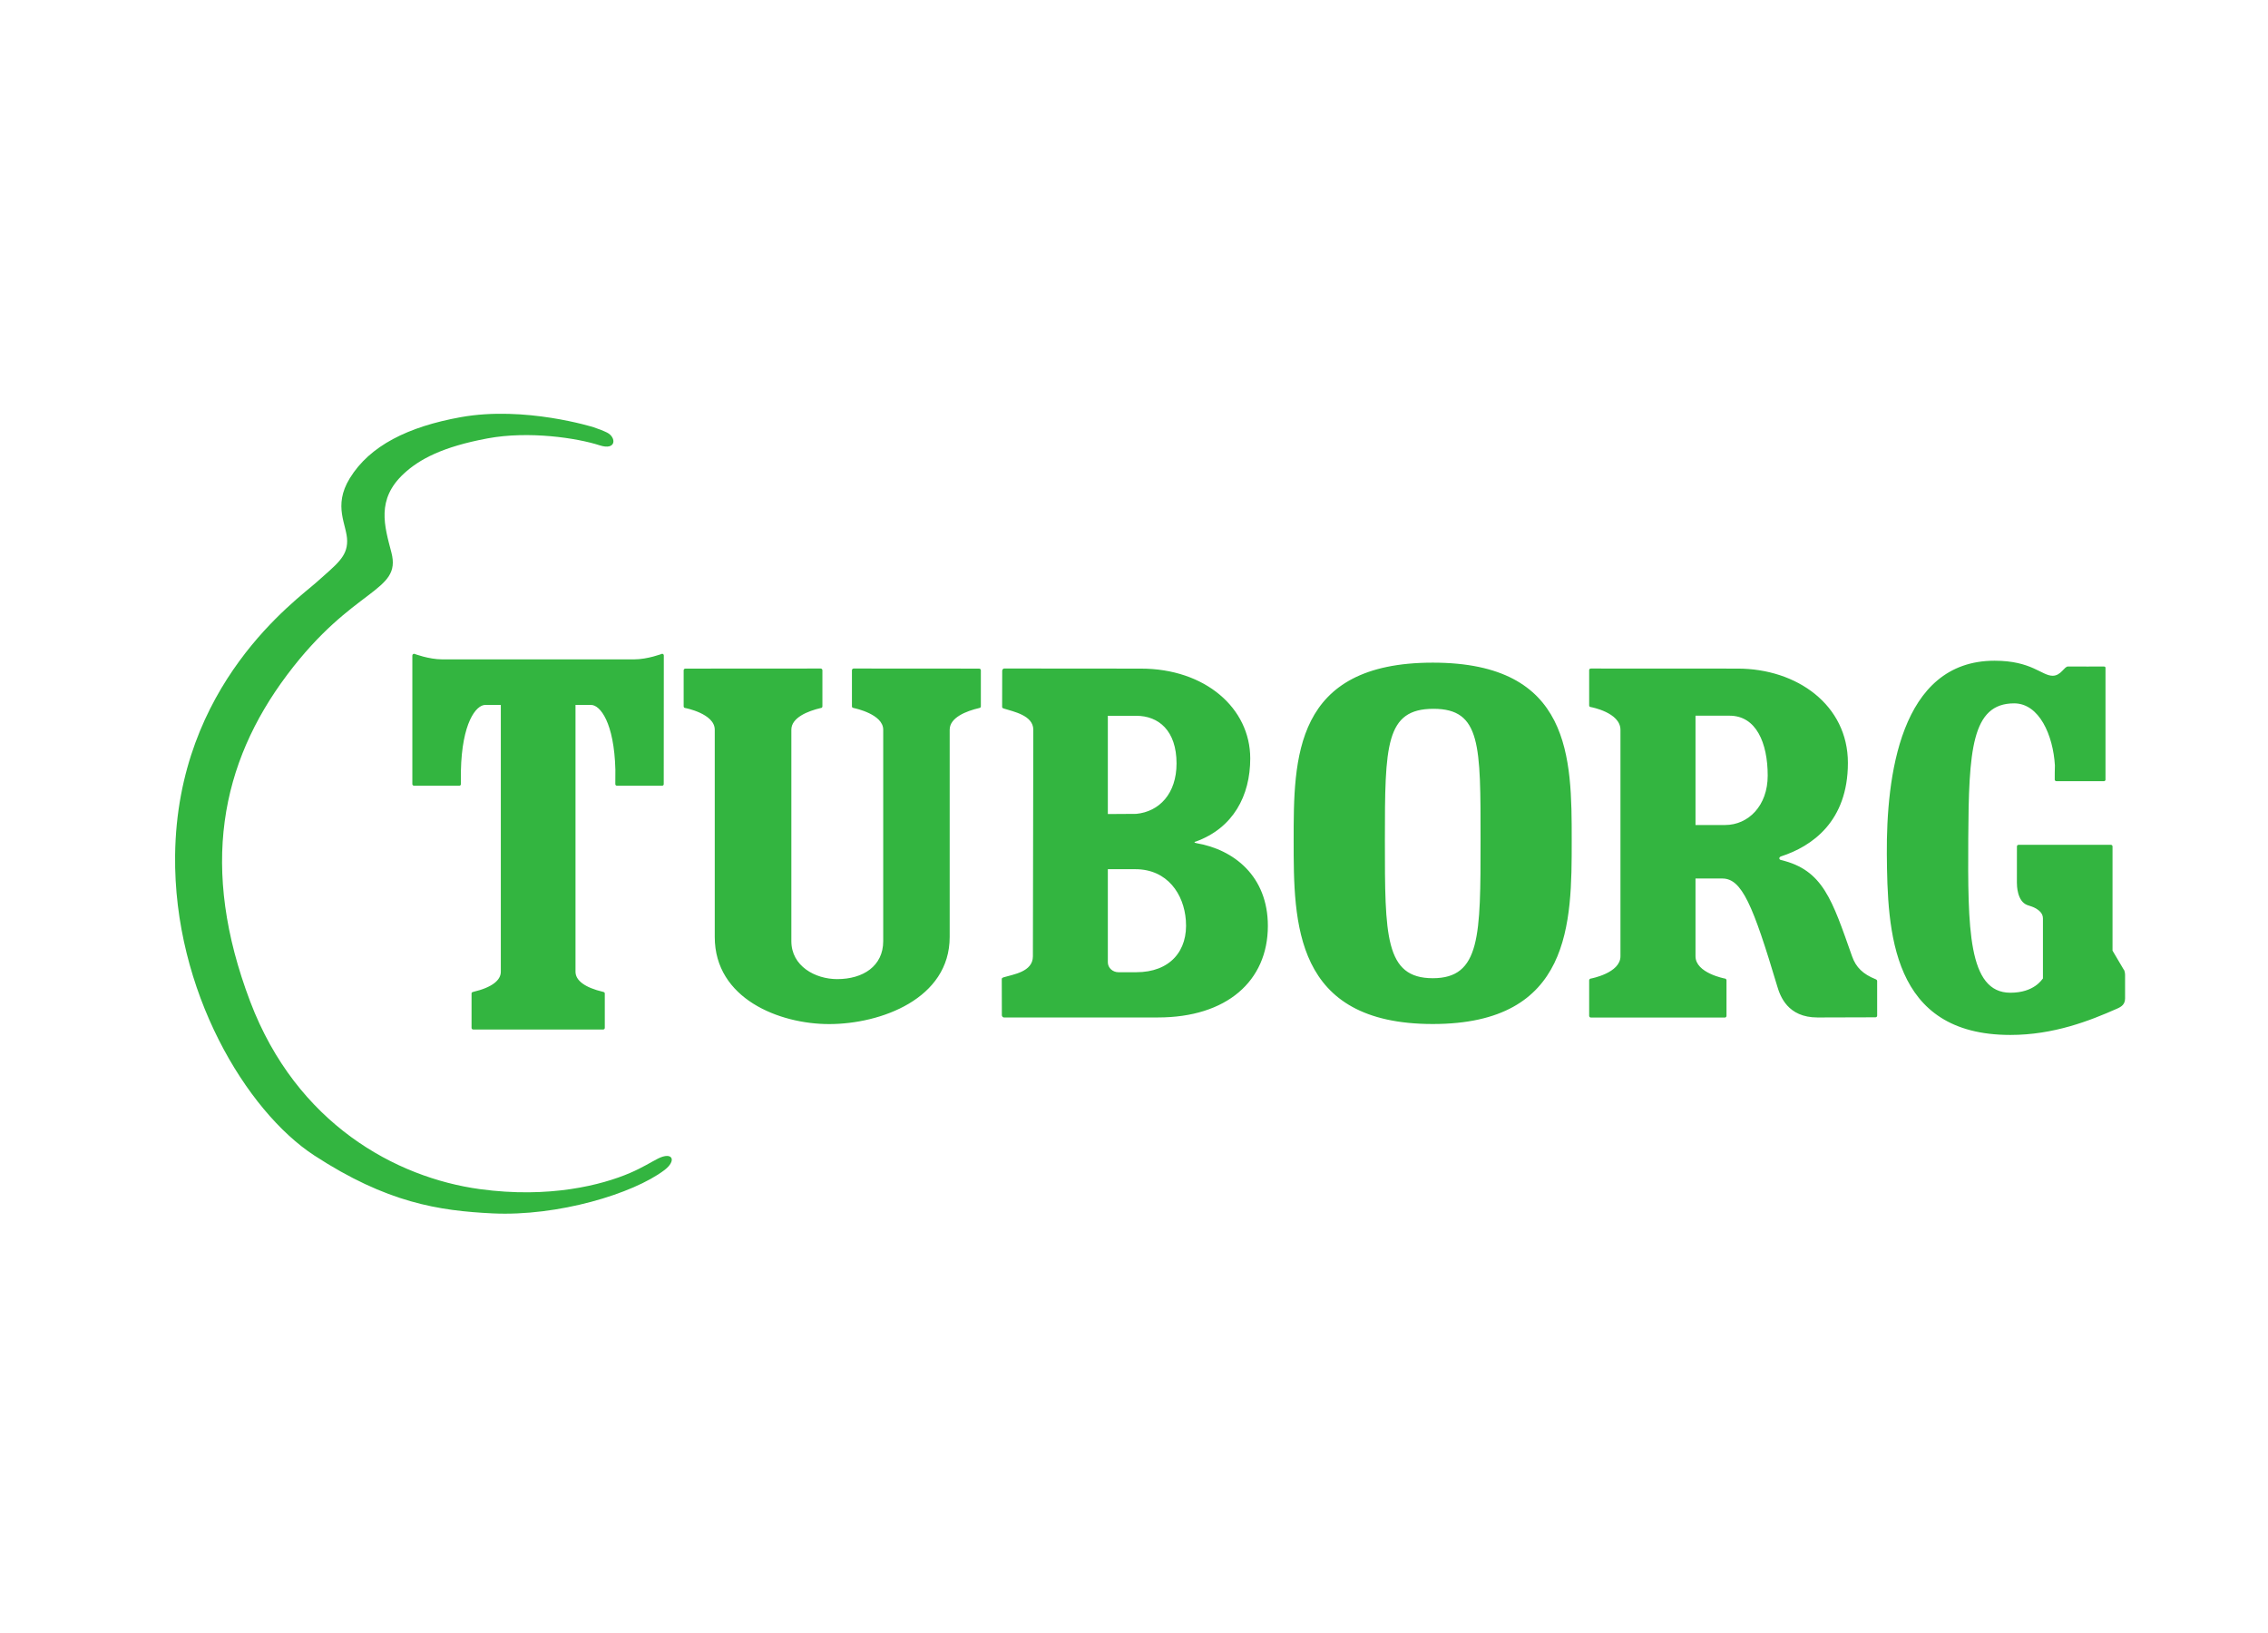 <svg version="1.1" xmlns="http://www.w3.org/2000/svg" x="0px" y="0px" viewBox="0 0 250 180" preserveAspectRatio="xMinYMin meet" role="img">
  <g
   id="g10"
   transform="matrix(1.333,0,0,-1.333,0,257.333)"><path
     d="m 175.728,112.402 v -1.902 c 0,-0.493 -0.275,-0.694 -0.696,-0.873 -2.204,-0.974 -5.191,-2.159 -8.79,-2.159 -9.87,0 -10.165,8.568 -10.215,14.985 -0.038,6.257 1.045,15.96 8.91,15.96 3.065,0 3.892,-1.243 4.805,-1.243 0.69,0 0.961,0.781 1.273,0.766 0.306,-0.009 2.943,-0.002 2.943,-0.002 0.107,0 0.151,-0.029 0.151,-0.113 v -9.248 c 0,-0.07 -0.065,-0.123 -0.137,-0.123 h -3.907 c -0.08,0 -0.153,0.053 -0.153,0.123 0,0 0,1.167 0.014,1.182 -0.148,2.497 -1.295,5.132 -3.37,5.132 -3.523,0 -3.752,-3.903 -3.795,-11.155 -0.037,-7.406 -0.037,-12.773 3.481,-12.773 1.986,0 2.616,1.111 2.694,1.178 v 4.968 c 0,0.421 -0.311,0.657 -0.578,0.822 -0.239,0.137 -0.477,0.2 -0.716,0.281 -0.844,0.315 -0.86,1.625 -0.86,1.851 l 0.003,2.998 c 0,0.075 0.066,0.134 0.137,0.134 h 7.624 c 0.086,0 0.144,-0.059 0.144,-0.134 v -8.617 c 0.026,-0.033 0.907,-1.536 0.907,-1.536 0.08,-0.062 0.133,-0.296 0.133,-0.499 z m -33.088,12.424 h -2.434 v 9.04 h 2.821 c 2.19,0 3.149,-2.237 3.149,-4.959 0,-2.468 -1.581,-4.081 -3.535,-4.081 z m 12.587,-12.898 c 0,0.076 -0.069,0.126 -0.151,0.158 -0.999,0.403 -1.604,0.962 -1.924,1.886 -1.65,4.662 -2.39,7.136 -5.883,7.961 -0.175,0.044 -0.175,0.23 0,0.296 2.565,0.829 5.539,2.883 5.539,7.737 0,4.772 -4.199,7.795 -9.123,7.795 l -12.12,0.006 c -0.084,0 -0.153,-0.046 -0.153,-0.126 v -2.93 c 0,-0.077 0.069,-0.135 0.156,-0.135 0,0 2.432,-0.442 2.432,-1.876 v -18.728 c 0,-1.386 -2.432,-1.838 -2.432,-1.838 -0.086,0 -0.156,-0.075 -0.156,-0.149 v -2.939 c 0,-0.08 0.069,-0.141 0.153,-0.141 h 11.056 c 0.085,0 0.148,0.061 0.148,0.141 v 2.939 c 0,0.073 -0.063,0.149 -0.147,0.149 0,0 -2.416,0.452 -2.416,1.838 v 6.432 h 2.216 c 1.614,0 2.525,-2.166 4.549,-8.928 0.237,-0.788 0.848,-2.563 3.324,-2.563 l 4.796,0.014 c 0.082,0 0.137,0.066 0.137,0.141 l -0.001,2.874 z m -61.264,0.726 h -1.475 c -0.479,0 -0.878,0.364 -0.878,0.819 v 7.7 h 2.276 c 2.66,0 4.015,-2.074 4.175,-4.22 0.201,-2.533 -1.314,-4.299 -4.099,-4.299 z m -2.353,21.204 h 2.353 c 1.838,0 3.328,-1.217 3.328,-3.941 0,-2.505 -1.437,-3.986 -3.328,-4.168 l -2.353,-0.015 z m 7.327,-10.532 c -0.23,0.044 -0.186,0.114 -0.041,0.136 3.075,1.119 4.49,3.776 4.49,6.869 0,4.17 -3.74,7.429 -9.039,7.429 -1.468,0 -11.314,0.009 -11.314,0.009 -0.084,0 -0.158,-0.111 -0.158,-0.185 l -0.006,-2.992 c 0,-0.082 0.059,-0.108 0.159,-0.14 0.761,-0.246 2.418,-0.551 2.418,-1.745 0,-0.436 -0.033,-18.156 -0.033,-18.736 0,-1.296 -1.647,-1.498 -2.413,-1.735 -0.103,-0.039 -0.161,-0.064 -0.161,-0.148 l 0.007,-2.994 c 0,-0.077 0.081,-0.18 0.164,-0.18 h 12.746 c 5.678,0 9.087,3.009 9.087,7.571 0,4.123 -2.822,6.314 -5.906,6.841 z m -17.827,14.292 v -2.978 c 0,-0.082 -0.05,-0.126 -0.142,-0.142 -1.06,-0.246 -2.436,-0.782 -2.436,-1.79 v -17.139 c 0,-5.115 -5.697,-7.203 -9.975,-7.203 -4.095,0 -9.452,2.088 -9.452,7.203 v 17.139 c 0,1.328 -2.423,1.79 -2.423,1.79 -0.087,0 -0.149,0.06 -0.149,0.142 v 2.978 c 0,0.081 0.062,0.142 0.146,0.142 l 11.181,0.007 c 0.089,0 0.147,-0.068 0.147,-0.149 v -2.978 c 0,-0.082 -0.058,-0.142 -0.147,-0.142 -1.032,-0.243 -2.421,-0.78 -2.421,-1.79 v -17.484 c 0,-2.069 1.977,-3.14 3.792,-3.14 2.145,0 3.805,1.082 3.805,3.14 v 17.484 c 0,1.28 -2.311,1.762 -2.429,1.79 -0.119,0.027 -0.158,0.06 -0.158,0.142 v 2.981 c 0,0.083 0.069,0.146 0.149,0.146 l 10.37,-0.007 c 0.078,0 0.142,-0.061 0.142,-0.142 z m -26.217,1.223 -0.007,-10.637 c 0,-0.072 -0.06,-0.129 -0.138,-0.129 h -3.726 c -0.075,0 -0.14,0.057 -0.14,0.129 0,0 0.005,1.189 0.005,1.2 -0.101,3.897 -1.26,5.353 -2.009,5.353 h -1.288 c 0,0 0,-20.988 0,-22.062 0,-0.706 0.739,-1.302 2.294,-1.667 0.115,-0.028 0.124,-0.084 0.128,-0.133 0,0 0,-0.493 0,-0.499 v -2.346 c 0,-0.069 -0.052,-0.131 -0.128,-0.131 h -10.756 c -0.075,0 -0.134,0.061 -0.134,0.131 v 2.346 c 0,0.006 0,0.499 0,0.499 0.005,0.049 0.009,0.105 0.134,0.133 1.556,0.365 2.287,0.962 2.287,1.667 v 22.062 h -1.29 c -0.752,0 -1.928,-1.473 -2.011,-5.455 v -1.098 c 0,-0.072 -0.061,-0.129 -0.14,-0.129 H 34.253 c -0.085,0 -0.155,0.057 -0.155,0.129 v 10.637 c 0,0.084 0.07,0.145 0.155,0.145 0,0 1.202,-0.462 2.315,-0.462 0.283,0 15.592,0 15.874,0 1.104,0 2.31,0.462 2.31,0.462 0.079,0 0.141,-0.061 0.141,-0.145 z m 63.589,-26.682 c -3.962,0 -3.962,3.517 -3.962,11.392 0,7.868 0.048,10.885 4.018,10.885 3.942,0 3.893,-3.017 3.893,-10.885 0,-7.875 0,-11.392 -3.95,-11.392 z m 0,26.094 c -11.506,0 -11.506,-7.893 -11.506,-14.702 0,-6.808 0,-15.179 11.506,-15.179 11.487,0 11.487,8.372 11.487,15.179 0,6.809 0,14.702 -11.487,14.702"
     style="fill:#33b540;fill-opacity:1;fill-rule:nonzero;stroke:none;stroke-width:0.101"
     id="path16" /><path
     d="m 50.203,157.276 c -0.284,0.141 -0.651,0.285 -1.106,0.44 0,0 -5.684,1.794 -10.998,0.836 -4.344,-0.784 -7.518,-2.351 -9.174,-5.051 -1.429,-2.328 -0.218,-3.843 -0.218,-5.195 0,-1.307 -0.872,-1.918 -2.527,-3.399 -1.656,-1.48 -11.525,-8.452 -11.7,-22.567 -0.14,-11.241 5.916,-21.191 11.502,-24.834 6.011,-3.923 10.309,-4.577 14.748,-4.794 5.404,-0.259 11.623,1.623 14.204,3.574 1.043,0.787 0.697,1.568 -0.523,0.958 -0.532,-0.266 -1.258,-0.737 -2.323,-1.193 -2.308,-0.989 -6.652,-2.118 -12.405,-1.333 -6.941,0.947 -15.16,5.402 -18.993,15.509 -4.196,11.061 -2.441,19.692 3.049,27.013 5.49,7.319 9.492,6.81 8.627,10.121 -0.572,2.19 -1.275,4.396 1.039,6.531 1.265,1.168 3.169,2.21 6.916,2.906 3.428,0.639 7.423,0.026 9.251,-0.57 1.424,-0.464 1.399,0.665 0.629,1.048"
     style="fill:#33b540;fill-opacity:1;fill-rule:nonzero;stroke:none;stroke-width:0.101"
     id="path68" />
   </g>
 </svg>
